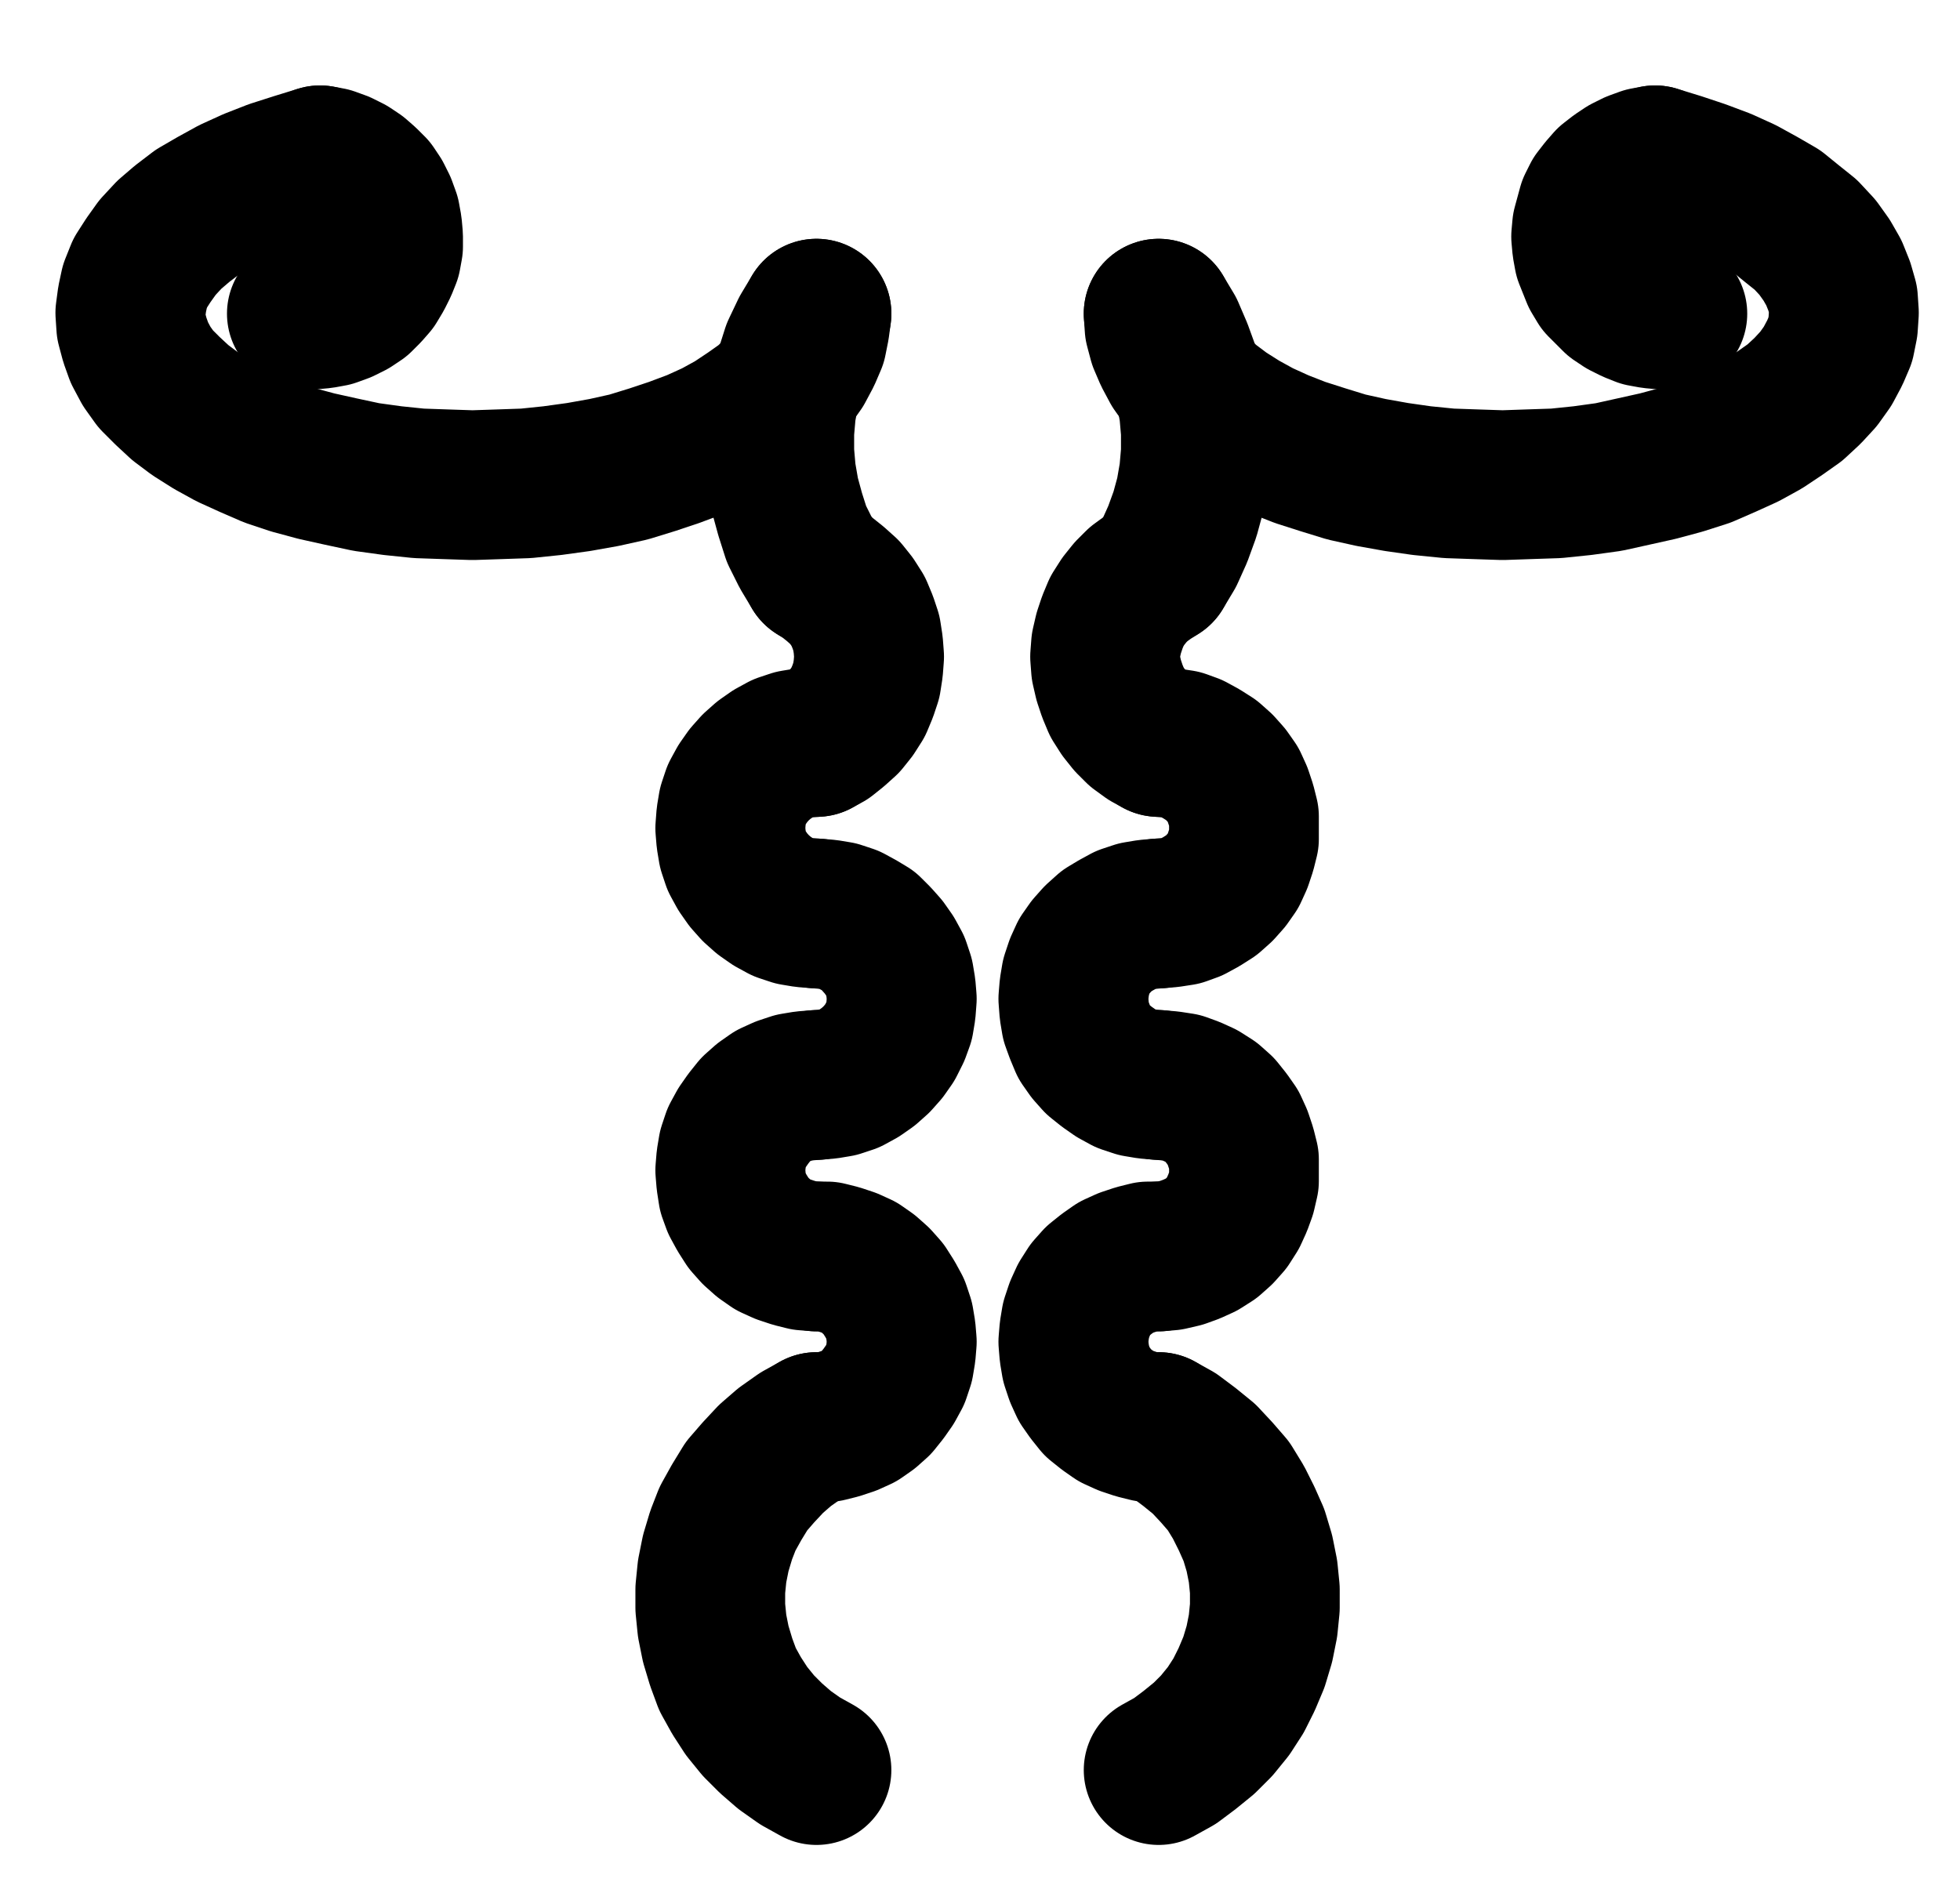 <?xml version="1.0" encoding="UTF-8" standalone="no"?>
<!-- Created with Inkscape (http://www.inkscape.org/) -->

<svg
   version="1.1"
   id="svg1"
   width="345.52"
   height="335.04"
   viewBox="0 0 345.52 335.04"
   sodipodi:docname="Fire4.pdf"
   xmlns:inkscape="http://www.inkscape.org/namespaces/inkscape"
   xmlns:sodipodi="http://sodipodi.sourceforge.net/DTD/sodipodi-0.dtd"
   xmlns="http://www.w3.org/2000/svg"
   xmlns:svg="http://www.w3.org/2000/svg">
  <defs
     id="defs1">
    <clipPath
       clipPathUnits="userSpaceOnUse"
       id="clipPath2">
      <path
         d="M 0,0.16 V 1122.56 H 793.6 V 0.16 Z"
         transform="translate(-279.2,-419.36)"
         clip-rule="evenodd"
         id="path2" />
    </clipPath>
    <clipPath
       clipPathUnits="userSpaceOnUse"
       id="clipPath4">
      <path
         d="M 0,0.16 V 1122.56 H 793.6 V 0.16 Z"
         transform="translate(-276,-446.4)"
         clip-rule="evenodd"
         id="path4" />
    </clipPath>
    <clipPath
       clipPathUnits="userSpaceOnUse"
       id="clipPath6">
      <path
         d="M 0,0.16 V 1122.56 H 793.6 V 0.16 Z"
         transform="translate(-366.72,-446.4)"
         clip-rule="evenodd"
         id="path6" />
    </clipPath>
    <clipPath
       clipPathUnits="userSpaceOnUse"
       id="clipPath8">
      <path
         d="M 0,0.16 V 1122.56 H 793.6 V 0.16 Z"
         transform="translate(-366.72,-521.92)"
         clip-rule="evenodd"
         id="path8" />
    </clipPath>
    <clipPath
       clipPathUnits="userSpaceOnUse"
       id="clipPath10">
      <path
         d="M 0,0.16 V 1122.56 H 793.6 V 0.16 Z"
         transform="translate(-366.72,-521.92)"
         clip-rule="evenodd"
         id="path10" />
    </clipPath>
    <clipPath
       clipPathUnits="userSpaceOnUse"
       id="clipPath12">
      <path
         d="M 0,0.16 V 1122.56 H 793.6 V 0.16 Z"
         transform="translate(-366.72,-582.4)"
         clip-rule="evenodd"
         id="path12" />
    </clipPath>
    <clipPath
       clipPathUnits="userSpaceOnUse"
       id="clipPath14">
      <path
         d="M 0,0.16 V 1122.56 H 793.6 V 0.16 Z"
         transform="translate(-366.72,-582.4)"
         clip-rule="evenodd"
         id="path14" />
    </clipPath>
    <clipPath
       clipPathUnits="userSpaceOnUse"
       id="clipPath16">
      <path
         d="M 0,0.16 V 1122.56 H 793.6 V 0.16 Z"
         transform="translate(-366.72,-642.72)"
         clip-rule="evenodd"
         id="path16" />
    </clipPath>
    <clipPath
       clipPathUnits="userSpaceOnUse"
       id="clipPath18">
      <path
         d="M 0,0.16 V 1122.56 H 793.6 V 0.16 Z"
         transform="translate(-366.72,-642.72)"
         clip-rule="evenodd"
         id="path18" />
    </clipPath>
    <clipPath
       clipPathUnits="userSpaceOnUse"
       id="clipPath20">
      <path
         d="M 0,0.16 V 1122.56 H 793.6 V 0.16 Z"
         transform="translate(-427.04,-446.4)"
         clip-rule="evenodd"
         id="path20" />
    </clipPath>
    <clipPath
       clipPathUnits="userSpaceOnUse"
       id="clipPath22">
      <path
         d="M 0,0.16 V 1122.56 H 793.6 V 0.16 Z"
         transform="translate(-514.56,-419.36)"
         clip-rule="evenodd"
         id="path22" />
    </clipPath>
    <clipPath
       clipPathUnits="userSpaceOnUse"
       id="clipPath24">
      <path
         d="M 0,0.16 V 1122.56 H 793.6 V 0.16 Z"
         transform="translate(-427.04,-491.68)"
         clip-rule="evenodd"
         id="path24" />
    </clipPath>
    <clipPath
       clipPathUnits="userSpaceOnUse"
       id="clipPath26">
      <path
         d="M 0,0.16 V 1122.56 H 793.6 V 0.16 Z"
         transform="translate(-427.04,-491.68)"
         clip-rule="evenodd"
         id="path26" />
    </clipPath>
    <clipPath
       clipPathUnits="userSpaceOnUse"
       id="clipPath28">
      <path
         d="M 0,0.16 V 1122.56 H 793.6 V 0.16 Z"
         transform="translate(-427.04,-552.16)"
         clip-rule="evenodd"
         id="path28" />
    </clipPath>
    <clipPath
       clipPathUnits="userSpaceOnUse"
       id="clipPath30">
      <path
         d="M 0,0.16 V 1122.56 H 793.6 V 0.16 Z"
         transform="translate(-427.04,-552.16)"
         clip-rule="evenodd"
         id="path30" />
    </clipPath>
    <clipPath
       clipPathUnits="userSpaceOnUse"
       id="clipPath32">
      <path
         d="M 0,0.16 V 1122.56 H 793.6 V 0.16 Z"
         transform="translate(-427.04,-612.64)"
         clip-rule="evenodd"
         id="path32" />
    </clipPath>
    <clipPath
       clipPathUnits="userSpaceOnUse"
       id="clipPath34">
      <path
         d="M 0,0.16 V 1122.56 H 793.6 V 0.16 Z"
         transform="translate(-427.04,-612.64)"
         clip-rule="evenodd"
         id="path34" />
    </clipPath>
    <clipPath
       clipPathUnits="userSpaceOnUse"
       id="clipPath36">
      <path
         d="M 0,0.16 V 1122.56 H 793.6 V 0.16 Z"
         transform="translate(-427.04,-703.2)"
         clip-rule="evenodd"
         id="path36" />
    </clipPath>
  </defs>
  <sodipodi:namedview
     id="namedview1"
     pagecolor="#505050"
     bordercolor="#eeeeee"
     borderopacity="1"
     inkscape:showpageshadow="0"
     inkscape:pageopacity="0"
     inkscape:pagecheckerboard="0"
     inkscape:deskcolor="#505050">
    <inkscape:page
       x="0"
       y="0"
       inkscape:label="1"
       id="page1"
       width="345.52"
       height="335.04"
       margin="0"
       bleed="0" />
  </sodipodi:namedview>
  <g
     id="g1"
     inkscape:groupmode="layer"
     inkscape:label="1">
    <path
       id="path1"
       d="m 0,0 -4.16,1.28 -4,1.28 -3.68,1.44 -3.52,1.6 -3.2,1.76 -3.04,1.76 -2.72,2.08 -2.24,1.92 -2.08,2.24 -1.6,2.24 -1.44,2.24 -0.96,2.4 -0.48,2.24 -0.32,2.4 0.16,2.4 0.64,2.4 0.8,2.24 1.28,2.4 1.6,2.24 2.08,2.08 2.24,2.08 2.56,1.92 3.04,1.92 L -15.84,48.32 l 3.52,1.6 3.68,1.6 3.84,1.28 4.16,1.12 4.32,0.96 4.48,0.96 4.64,0.64 4.64,0.48 4.64,0.16 4.8,0.16 4.8,-0.16 4.64,-0.16 4.64,-0.48 4.64,-0.64 4.48,-0.8 4.32,-0.96 4.16,-1.28 L 62.4,51.52 66.24,50.08 69.76,48.48 l 3.2,-1.76 2.88,-1.92 2.72,-1.92 2.24,-2.08 2.08,-2.08 L 84.48,36.48 85.76,34.08 86.72,31.84 l 0.48,-2.4 0.32,-2.4"
       style="fill:none;stroke:#000000;stroke-width:26.4;stroke-linecap:round;stroke-linejoin:round;stroke-miterlimit:10;stroke-dasharray:none;stroke-opacity:1"
       transform="translate(56.413,28.267)"
       clip-path="url(#clipPath2)" />
    <path
       id="path3"
       d="M 0,0 1.76,0.16 3.52,0 l 1.76,-0.32 1.76,-0.64 1.6,-0.8 1.44,-0.96 1.28,-1.28 1.12,-1.28 0.96,-1.6 0.8,-1.6 0.64,-1.6 0.32,-1.76 v -1.76 l -0.16,-1.76 -0.32,-1.76 -0.64,-1.76 L 13.28,-20.48 12.32,-21.92 11.04,-23.2 9.76,-24.32 8.32,-25.28 6.72,-26.08 4.96,-26.72 3.2,-27.04"
       style="fill:none;stroke:#000000;stroke-width:26.4;stroke-linecap:round;stroke-linejoin:round;stroke-miterlimit:10;stroke-dasharray:none;stroke-opacity:1"
       transform="translate(53.213,55.307)"
       clip-path="url(#clipPath4)" />
    <path
       id="path5"
       d="m 0,0 -1.92,3.2 -1.6,3.36 -1.12,3.52 -0.96,3.52 -0.64,3.52 -0.32,3.68 V 24.48 l 0.32,3.68 0.64,3.68 0.96,3.52 1.12,3.52 1.6,3.2 1.92,3.2"
       style="fill:none;stroke:#000000;stroke-width:26.4;stroke-linecap:round;stroke-linejoin:round;stroke-miterlimit:10;stroke-dasharray:none;stroke-opacity:1"
       transform="translate(143.933,55.307)"
       clip-path="url(#clipPath6)" />
    <path
       id="path7"
       d="m 0,0 1.76,-0.96 1.6,-1.28 1.6,-1.44 1.28,-1.6 1.12,-1.76 0.8,-1.92 0.64,-1.92 0.32,-2.08 0.16,-2.08 -0.16,-2.08 -0.32,-2.08 -0.64,-1.92 -0.8,-1.92 L 6.24,-24.8 4.96,-26.4 3.36,-27.84 1.76,-29.12 0,-30.24"
       style="fill:none;stroke:#000000;stroke-width:26.4;stroke-linecap:round;stroke-linejoin:round;stroke-miterlimit:10;stroke-dasharray:none;stroke-opacity:1"
       transform="translate(143.933,130.827)"
       clip-path="url(#clipPath8)" />
    <path
       id="path9"
       d="M 0,0 -2.08,0.16 -4,0.48 -5.92,1.12 -7.68,2.08 -9.28,3.2 -10.72,4.48 -12,5.92 l -1.12,1.6 -0.96,1.76 -0.64,1.92 -0.32,1.92 -0.16,2.08 0.16,1.92 0.32,1.92 0.64,1.92 0.96,1.76 1.12,1.6 1.28,1.44 1.44,1.28 1.6,1.12 1.76,0.96 L -4,29.76 -2.08,30.08 0,30.24"
       style="fill:none;stroke:#000000;stroke-width:26.4;stroke-linecap:round;stroke-linejoin:round;stroke-miterlimit:10;stroke-dasharray:none;stroke-opacity:1"
       transform="translate(143.933,130.827)"
       clip-path="url(#clipPath10)" />
    <path
       id="path11"
       d="m 0,0 1.92,-0.16 1.92,-0.32 1.92,-0.64 1.76,-0.96 1.6,-1.12 1.44,-1.28 1.28,-1.44 1.12,-1.6 0.96,-1.92 0.64,-1.76 0.32,-1.92 0.16,-2.08 -0.16,-1.92 -0.32,-1.92 -0.64,-1.92 -0.96,-1.76 L 11.84,-24.32 10.56,-25.76 9.12,-27.2 7.52,-28.16 5.76,-29.12 3.84,-29.76 1.92,-30.08 0,-30.24"
       style="fill:none;stroke:#000000;stroke-width:26.4;stroke-linecap:round;stroke-linejoin:round;stroke-miterlimit:10;stroke-dasharray:none;stroke-opacity:1"
       transform="translate(143.933,191.307)"
       clip-path="url(#clipPath12)" />
    <path
       id="path13"
       d="M 0,0 -2.08,0.16 -4,0.48 l -1.92,0.64 -1.76,0.8 -1.6,1.12 -1.44,1.28 -1.28,1.6 -1.12,1.6 -0.96,1.76 -0.64,1.92 -0.32,1.92 -0.16,1.92 0.16,1.92 0.32,2.08 0.64,1.76 0.96,1.76 1.12,1.76 1.28,1.44 1.44,1.28 1.6,1.12 1.76,0.8 L -4,29.6 -2.08,30.08 0,30.24"
       style="fill:none;stroke:#000000;stroke-width:26.4;stroke-linecap:round;stroke-linejoin:round;stroke-miterlimit:10;stroke-dasharray:none;stroke-opacity:1"
       transform="translate(143.933,191.307)"
       clip-path="url(#clipPath14)" />
    <path
       id="path15"
       d="m 0,0 h 1.92 l 1.92,-0.48 1.92,-0.64 1.76,-0.8 1.6,-1.12 1.44,-1.28 1.28,-1.6 1.12,-1.6 0.96,-1.76 0.64,-1.92 0.32,-1.92 0.16,-1.92 -0.16,-1.92 -0.32,-1.92 -0.64,-1.92 -0.96,-1.76 L 11.84,-24.32 10.56,-25.76 9.12,-27.04 7.52,-28.16 5.76,-28.96 3.84,-29.6 1.92,-30.08 H 0"
       style="fill:none;stroke:#000000;stroke-width:26.4;stroke-linecap:round;stroke-linejoin:round;stroke-miterlimit:10;stroke-dasharray:none;stroke-opacity:1"
       transform="translate(143.933,251.627)"
       clip-path="url(#clipPath16)" />
    <path
       id="path17"
       d="M 0,0 -2.88,1.6 -5.6,3.52 -8,5.6 -10.24,8 l -2.08,2.4 -1.76,2.88 -1.6,2.88 -1.12,2.88 L -17.76,22.24 l -0.64,3.2 -0.32,3.2 V 31.84 l 0.32,3.2 0.64,3.2 0.96,3.2 L -15.68,44.48 l 1.6,2.88 1.76,2.72 2.08,2.56 2.24,2.24 2.4,2.08 2.72,1.92 L 0,60.48"
       style="fill:none;stroke:#000000;stroke-width:26.4;stroke-linecap:round;stroke-linejoin:round;stroke-miterlimit:10;stroke-dasharray:none;stroke-opacity:1"
       transform="translate(143.933,251.627)"
       clip-path="url(#clipPath18)" />
    <path
       id="path19"
       d="m 0,0 0.16,2.4 0.64,2.4 0.96,2.24 1.28,2.4 1.6,2.24 1.92,2.08 2.4,2.08 2.56,1.92 3.04,1.92 3.2,1.76 3.52,1.6 3.68,1.44 4,1.28 4.16,1.28 4.32,0.96 4.48,0.8 4.48,0.64 4.8,0.48 4.64,0.16 4.8,0.16 4.64,-0.16 4.8,-0.16 4.64,-0.48 4.64,-0.64 L 83.68,27.84 88,26.88 92.16,25.76 l 4,-1.28 3.68,-1.6 3.52,-1.6 3.2,-1.76 2.88,-1.92 2.72,-1.92 2.24,-2.08 1.92,-2.08 1.6,-2.24 1.28,-2.4 0.96,-2.24 0.48,-2.4 0.16,-2.4 -0.16,-2.4 -0.64,-2.24 -0.96,-2.4 -1.28,-2.24 -1.6,-2.24 -2.08,-2.24 -2.4,-1.92 -2.56,-2.08 -3.04,-1.76 -3.2,-1.76 -3.52,-1.6 L 95.52,-24.48 91.68,-25.76 87.52,-27.04"
       style="fill:none;stroke:#000000;stroke-width:26.4;stroke-linecap:round;stroke-linejoin:round;stroke-miterlimit:10;stroke-dasharray:none;stroke-opacity:1"
       transform="translate(204.253,55.307)"
       clip-path="url(#clipPath20)" />
    <path
       id="path21"
       d="m 0,0 -1.76,0.32 -1.76,0.64 -1.6,0.8 -1.44,0.96 -1.44,1.12 -1.12,1.28 -1.12,1.44 -0.8,1.6 -0.48,1.76 -0.48,1.76 -0.16,1.76 0.16,1.76 0.32,1.76 0.64,1.6 0.64,1.6 0.96,1.6 1.28,1.28 1.28,1.28 1.44,0.96 1.6,0.8 1.6,0.64 1.76,0.32 1.76,0.16 1.76,-0.16"
       style="fill:none;stroke:#000000;stroke-width:26.4;stroke-linecap:round;stroke-linejoin:round;stroke-miterlimit:10;stroke-dasharray:none;stroke-opacity:1"
       transform="translate(291.773,28.267)"
       clip-path="url(#clipPath22)" />
    <path
       id="path23"
       d="m 0,0 1.92,-3.2 1.44,-3.2 1.28,-3.52 0.96,-3.52 0.64,-3.68 0.32,-3.68 V -24.48 l -0.32,-3.68 -0.64,-3.52 -0.96,-3.52 -1.28,-3.52 L 1.92,-42.08 0,-45.28"
       style="fill:none;stroke:#000000;stroke-width:26.4;stroke-linecap:round;stroke-linejoin:round;stroke-miterlimit:10;stroke-dasharray:none;stroke-opacity:1"
       transform="translate(204.253,100.587)"
       clip-path="url(#clipPath24)" />
    <path
       id="path25"
       d="m 0,0 -1.76,1.12 -1.76,1.28 -1.44,1.44 -1.28,1.6 -1.12,1.76 -0.8,1.92 -0.64,1.92 -0.48,2.08 -0.16,2.08 0.16,2.08 0.48,2.08 0.64,1.92 0.8,1.92 1.12,1.76 1.28,1.6 L -3.52,28 -1.76,29.28 0,30.24"
       style="fill:none;stroke:#000000;stroke-width:26.4;stroke-linecap:round;stroke-linejoin:round;stroke-miterlimit:10;stroke-dasharray:none;stroke-opacity:1"
       transform="translate(204.253,100.587)"
       clip-path="url(#clipPath26)" />
    <path
       id="path27"
       d="M 0,0 1.92,-0.16 4,-0.48 5.76,-1.12 7.52,-2.08 9.28,-3.2 10.72,-4.48 12,-5.92 l 1.12,-1.6 0.8,-1.76 0.64,-1.92 0.48,-1.92 v -1.92 -2.08 l -0.48,-1.92 -0.64,-1.92 -0.8,-1.76 L 12,-24.32 10.72,-25.76 9.28,-27.04 7.52,-28.16 5.76,-29.12 4,-29.76 1.92,-30.08 0,-30.24"
       style="fill:none;stroke:#000000;stroke-width:26.4;stroke-linecap:round;stroke-linejoin:round;stroke-miterlimit:10;stroke-dasharray:none;stroke-opacity:1"
       transform="translate(204.253,161.067)"
       clip-path="url(#clipPath28)" />
    <path
       id="path29"
       d="m 0,0 -1.92,0.16 -1.92,0.32 -1.92,0.64 -1.76,0.96 -1.6,0.96 -1.6,1.44 -1.28,1.44 -1.12,1.6 -0.8,1.76 -0.64,1.92 -0.32,1.92 -0.16,1.92 0.16,2.08 0.32,1.92 0.64,1.76 0.8,1.92 1.12,1.6 1.28,1.44 1.6,1.28 1.6,1.12 1.76,0.96 1.92,0.64 1.92,0.32 1.92,0.16"
       style="fill:none;stroke:#000000;stroke-width:26.4;stroke-linecap:round;stroke-linejoin:round;stroke-miterlimit:10;stroke-dasharray:none;stroke-opacity:1"
       transform="translate(204.253,161.067)"
       clip-path="url(#clipPath30)" />
    <path
       id="path31"
       d="M 0,0 1.92,-0.16 4,-0.64 5.76,-1.28 7.52,-2.08 9.28,-3.2 10.72,-4.48 12,-5.92 l 1.12,-1.76 0.8,-1.76 0.64,-1.76 0.48,-2.08 v -1.92 -1.92 l -0.48,-1.92 -0.64,-1.92 -0.8,-1.76 L 12,-24.32 10.72,-25.92 9.28,-27.2 7.52,-28.32 5.76,-29.12 4,-29.76 1.92,-30.08 0,-30.24"
       style="fill:none;stroke:#000000;stroke-width:26.4;stroke-linecap:round;stroke-linejoin:round;stroke-miterlimit:10;stroke-dasharray:none;stroke-opacity:1"
       transform="translate(204.253,221.547)"
       clip-path="url(#clipPath32)" />
    <path
       id="path33"
       d="m 0,0 h -1.92 l -1.92,0.48 -1.92,0.64 -1.76,0.8 -1.6,1.12 -1.6,1.28 -1.28,1.44 -1.12,1.76 -0.8,1.76 -0.64,1.92 -0.32,1.92 -0.16,1.92 0.16,1.92 0.32,1.92 0.64,1.92 0.8,1.76 1.12,1.6 1.28,1.6 1.6,1.28 1.6,1.12 1.76,0.8 1.92,0.64 1.92,0.48 H 0"
       style="fill:none;stroke:#000000;stroke-width:26.4;stroke-linecap:round;stroke-linejoin:round;stroke-miterlimit:10;stroke-dasharray:none;stroke-opacity:1"
       transform="translate(204.253,221.547)"
       clip-path="url(#clipPath34)" />
    <path
       id="path35"
       d="M 0,0 2.88,-1.6 5.44,-3.52 8,-5.6 l 2.24,-2.24 2.08,-2.56 1.76,-2.72 1.44,-2.88 1.28,-3.04 L 17.76,-22.24 l 0.64,-3.2 0.32,-3.2 V -31.84 L 18.4,-35.04 17.76,-38.24 16.8,-41.44 15.52,-44.32 14.08,-47.2 12.32,-50.08 10.24,-52.48 8,-54.88 5.44,-56.96 2.88,-58.88 0,-60.48"
       style="fill:none;stroke:#000000;stroke-width:26.4;stroke-linecap:round;stroke-linejoin:round;stroke-miterlimit:10;stroke-dasharray:none;stroke-opacity:1"
       transform="translate(204.253,312.107)"
       clip-path="url(#clipPath36)" />
  </g>
</svg>
